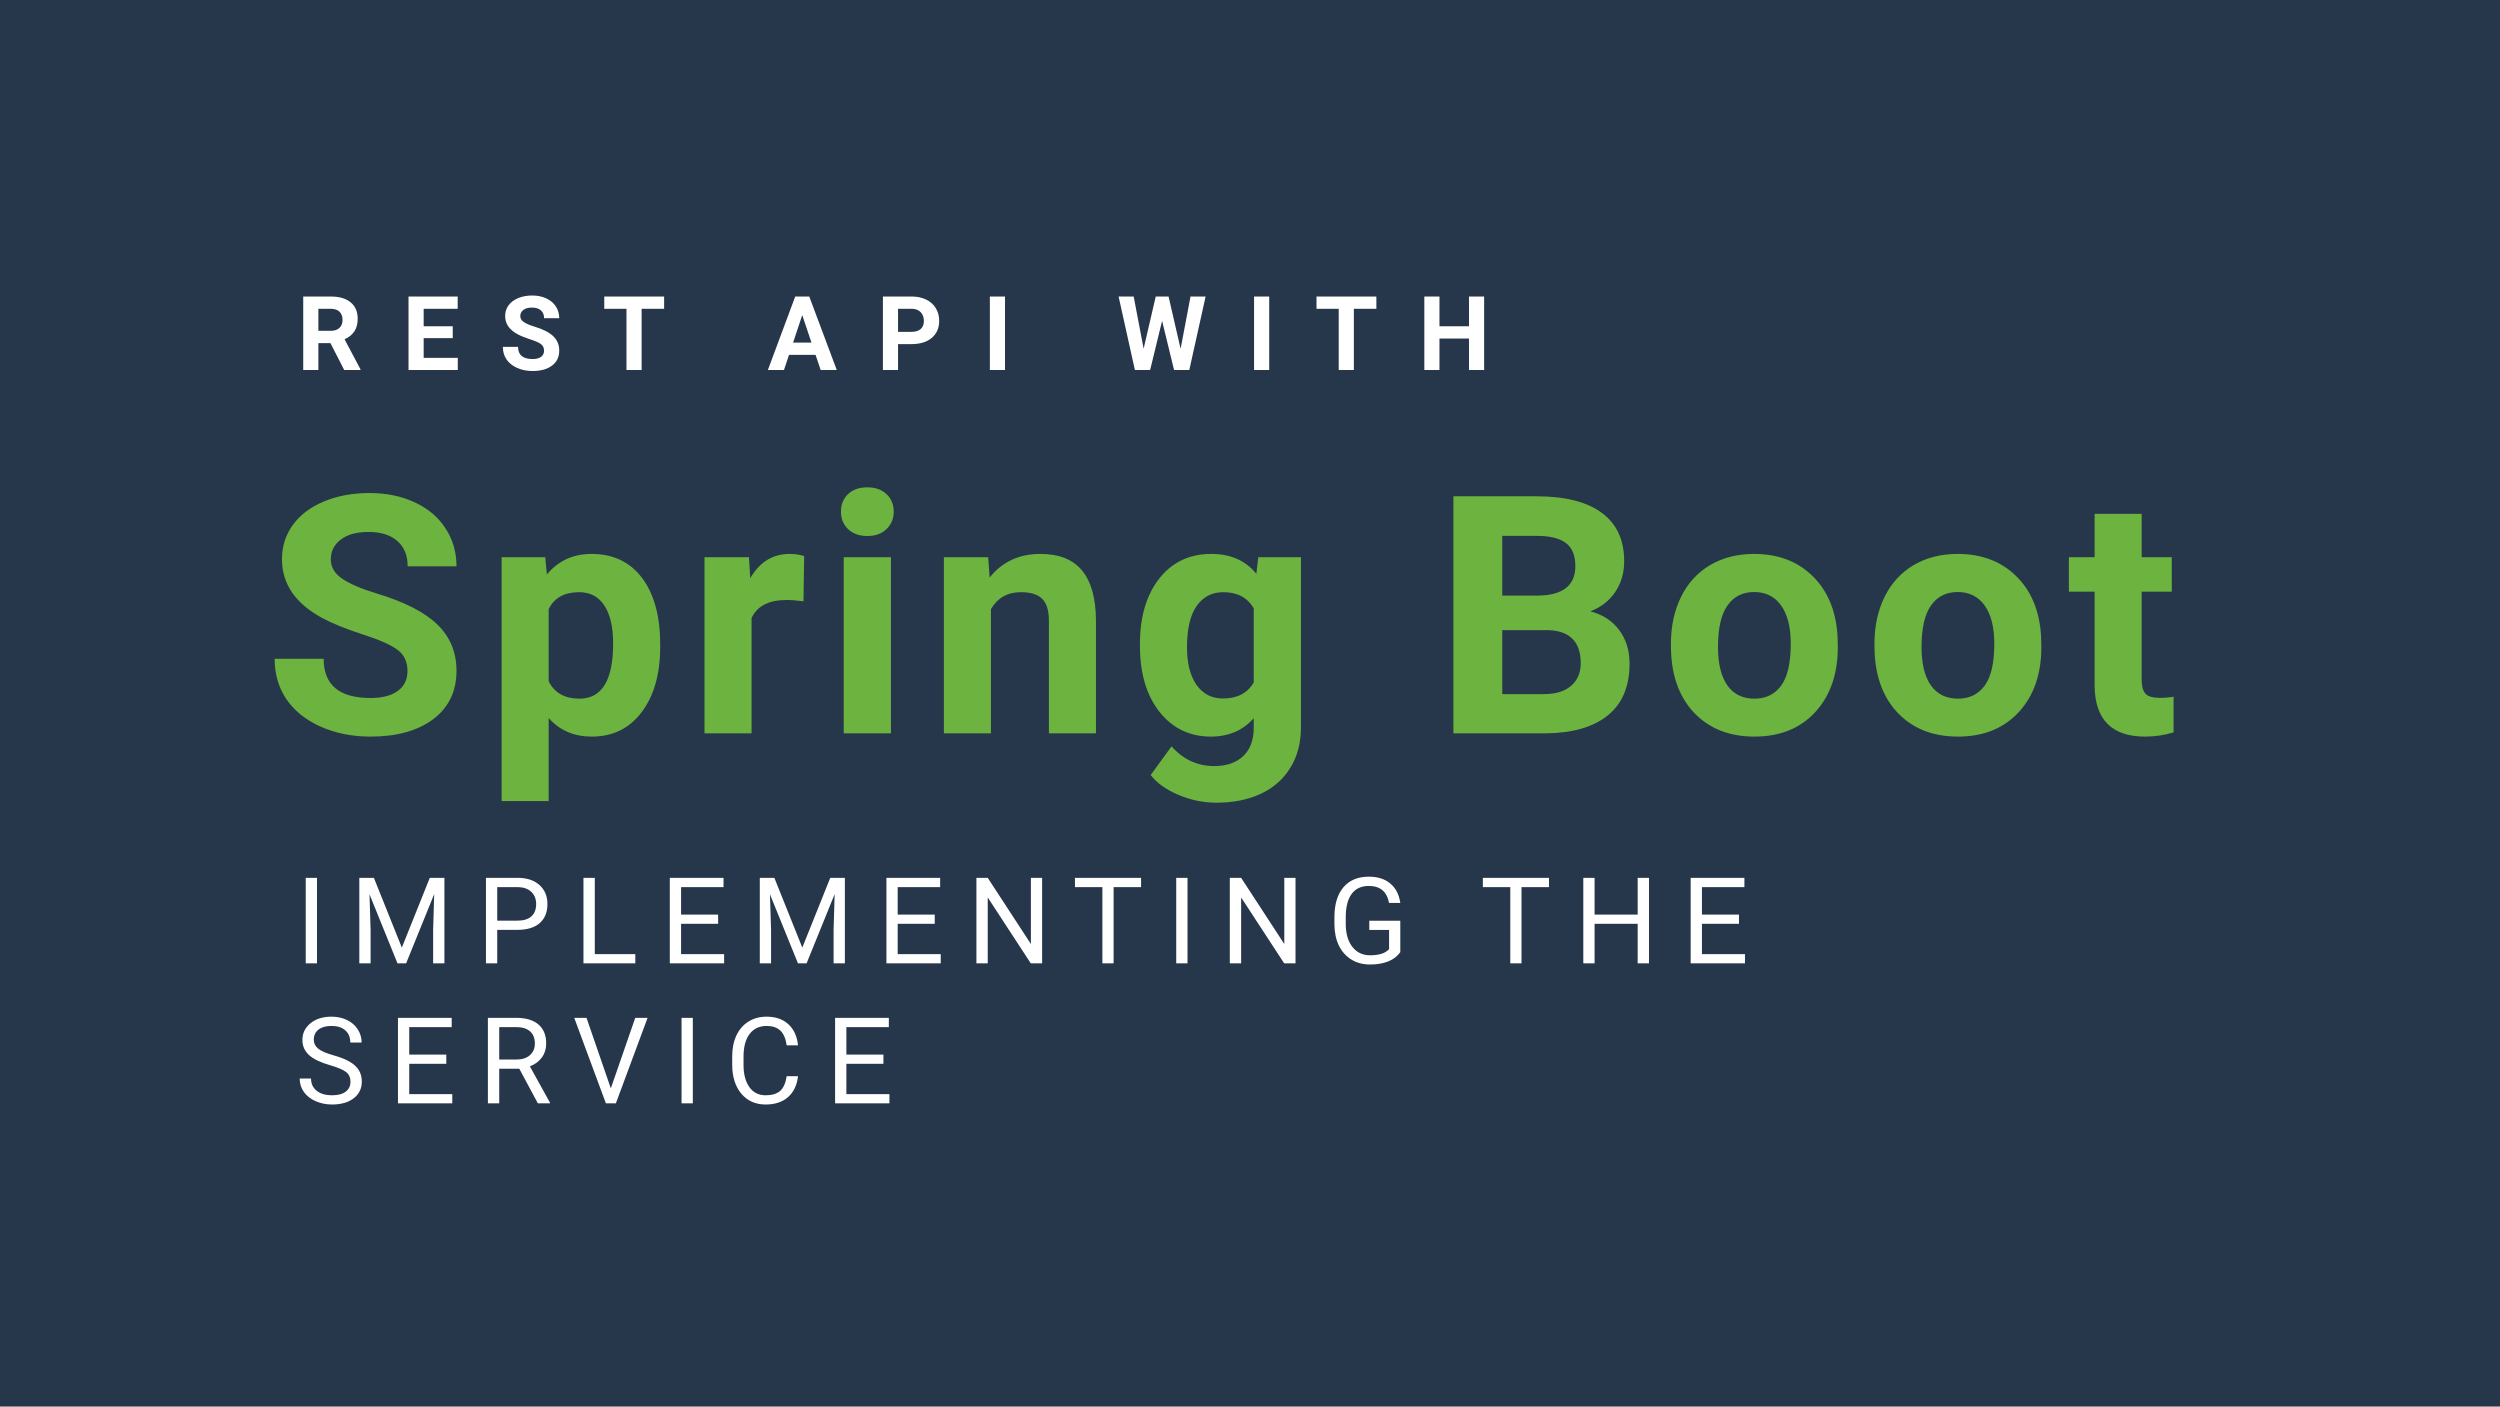 <svg width="750" height="422" viewBox="0 0 750 422" fill="none" xmlns="http://www.w3.org/2000/svg">
<rect x="0" y="0" width="750" height="422" fill="#808080" stroke="none"/>
<g id="spring-boot-service">
<rect width="750" height="421.875" fill="#26374B"/>
<g id="Frame 6">
<path id="Spring Boot" d="M122.248 201.345C122.248 198.577 121.271 196.46 119.317 194.995C117.364 193.497 113.847 191.934 108.767 190.306C103.688 188.645 99.666 187.017 96.703 185.422C88.628 181.059 84.59 175.181 84.59 167.79C84.59 163.947 85.665 160.528 87.814 157.533C89.996 154.504 93.105 152.144 97.143 150.451C101.213 148.757 105.772 147.911 110.819 147.911C115.898 147.911 120.425 148.839 124.397 150.695C128.37 152.518 131.447 155.107 133.628 158.461C135.842 161.815 136.95 165.624 136.95 169.89H122.297C122.297 166.634 121.271 164.11 119.22 162.319C117.168 160.496 114.287 159.584 110.575 159.584C106.993 159.584 104.209 160.349 102.223 161.88C100.236 163.378 99.243 165.364 99.243 167.838C99.243 170.15 100.399 172.088 102.711 173.651C105.055 175.214 108.491 176.679 113.017 178.047C121.353 180.554 127.425 183.663 131.235 187.376C135.045 191.088 136.95 195.711 136.95 201.247C136.95 207.401 134.621 212.236 129.965 215.753C125.309 219.237 119.041 220.979 111.161 220.979C105.69 220.979 100.708 219.986 96.215 218C91.721 215.981 88.286 213.23 85.909 209.745C83.565 206.261 82.392 202.224 82.392 197.632H97.094C97.094 205.48 101.783 209.404 111.161 209.404C114.645 209.404 117.364 208.703 119.317 207.303C121.271 205.871 122.248 203.884 122.248 201.345ZM198.059 194.067C198.059 202.207 196.203 208.736 192.491 213.653C188.812 218.537 183.83 220.979 177.546 220.979C172.205 220.979 167.891 219.123 164.602 215.411V240.321H150.487V167.155H163.577L164.065 172.332C167.484 168.229 171.945 166.178 177.448 166.178C183.96 166.178 189.024 168.587 192.638 173.407C196.252 178.226 198.059 184.868 198.059 193.334V194.067ZM183.944 193.041C183.944 188.124 183.065 184.331 181.306 181.661C179.581 178.991 177.057 177.656 173.736 177.656C169.307 177.656 166.263 179.349 164.602 182.735V204.373C166.328 207.857 169.405 209.599 173.834 209.599C180.574 209.599 183.944 204.08 183.944 193.041ZM241.049 180.391C239.128 180.131 237.434 180 235.969 180C230.629 180 227.129 181.807 225.468 185.422V220.002H211.352V167.155H224.687L225.077 173.455C227.91 168.604 231.834 166.178 236.848 166.178C238.411 166.178 239.877 166.389 241.244 166.813L241.049 180.391ZM267.285 220.002H253.121V167.155H267.285V220.002ZM252.29 153.479C252.29 151.362 252.99 149.62 254.391 148.253C255.823 146.885 257.761 146.201 260.203 146.201C262.612 146.201 264.534 146.885 265.966 148.253C267.399 149.62 268.115 151.362 268.115 153.479C268.115 155.628 267.383 157.386 265.917 158.754C264.485 160.121 262.58 160.805 260.203 160.805C257.826 160.805 255.905 160.121 254.439 158.754C253.007 157.386 252.29 155.628 252.29 153.479ZM296.452 167.155L296.892 173.26C300.669 168.539 305.732 166.178 312.082 166.178C317.682 166.178 321.85 167.822 324.585 171.111C327.32 174.4 328.721 179.316 328.786 185.861V220.002H314.67V186.203C314.67 183.208 314.019 181.042 312.717 179.707C311.414 178.34 309.249 177.656 306.22 177.656C302.248 177.656 299.269 179.349 297.282 182.735V220.002H283.167V167.155H296.452ZM341.981 193.188C341.981 185.08 343.902 178.551 347.744 173.602C351.619 168.653 356.829 166.178 363.374 166.178C369.17 166.178 373.68 168.164 376.903 172.137L377.49 167.155H390.286V218.244C390.286 222.868 389.228 226.889 387.112 230.308C385.028 233.727 382.081 236.332 378.271 238.123C374.461 239.914 370 240.809 364.888 240.809C361.013 240.809 357.236 240.028 353.557 238.465C349.877 236.934 347.093 234.948 345.205 232.506L351.457 223.91C354.973 227.85 359.239 229.82 364.253 229.82C367.998 229.82 370.912 228.81 372.996 226.791C375.08 224.805 376.122 221.972 376.122 218.293V215.46C372.866 219.139 368.584 220.979 363.276 220.979C356.927 220.979 351.782 218.505 347.842 213.555C343.935 208.573 341.981 201.979 341.981 193.774V193.188ZM356.097 194.213C356.097 199 357.057 202.761 358.978 205.496C360.899 208.199 363.537 209.55 366.891 209.55C371.189 209.55 374.266 207.938 376.122 204.715V182.491C374.233 179.268 371.189 177.656 366.988 177.656C363.602 177.656 360.932 179.04 358.978 181.807C357.057 184.575 356.097 188.711 356.097 194.213ZM436.019 220.002V148.888H460.928C469.557 148.888 476.102 150.548 480.563 153.87C485.024 157.158 487.255 161.994 487.255 168.376C487.255 171.86 486.359 174.937 484.568 177.607C482.777 180.245 480.286 182.182 477.095 183.419C480.742 184.331 483.608 186.171 485.692 188.938C487.808 191.706 488.866 195.093 488.866 199.098C488.866 205.936 486.685 211.113 482.321 214.63C477.958 218.146 471.739 219.937 463.664 220.002H436.019ZM450.671 189.036V208.231H463.224C466.676 208.231 469.362 207.417 471.283 205.789C473.237 204.129 474.214 201.849 474.214 198.951C474.214 192.439 470.843 189.134 464.103 189.036H450.671ZM450.671 178.682H461.514C468.906 178.551 472.602 175.604 472.602 169.841C472.602 166.617 471.657 164.306 469.769 162.905C467.913 161.473 464.966 160.756 460.928 160.756H450.671V178.682ZM501.28 193.09C501.28 187.848 502.29 183.175 504.308 179.072C506.327 174.97 509.225 171.795 513.002 169.548C516.812 167.301 521.224 166.178 526.239 166.178C533.37 166.178 539.182 168.359 543.676 172.723C548.202 177.086 550.725 183.012 551.246 190.501L551.344 194.116C551.344 202.224 549.081 208.736 544.555 213.653C540.029 218.537 533.956 220.979 526.336 220.979C518.717 220.979 512.628 218.537 508.069 213.653C503.543 208.769 501.28 202.126 501.28 193.725V193.09ZM515.396 194.116C515.396 199.13 516.34 202.973 518.229 205.643C520.117 208.28 522.82 209.599 526.336 209.599C529.755 209.599 532.425 208.296 534.347 205.691C536.268 203.054 537.228 198.854 537.228 193.09C537.228 188.173 536.268 184.364 534.347 181.661C532.425 178.958 529.723 177.607 526.239 177.607C522.787 177.607 520.117 178.958 518.229 181.661C516.34 184.331 515.396 188.483 515.396 194.116ZM562.341 193.09C562.341 187.848 563.351 183.175 565.369 179.072C567.388 174.97 570.286 171.795 574.063 169.548C577.873 167.301 582.285 166.178 587.3 166.178C594.431 166.178 600.243 168.359 604.737 172.723C609.263 177.086 611.786 183.012 612.307 190.501L612.405 194.116C612.405 202.224 610.142 208.736 605.616 213.653C601.09 218.537 595.017 220.979 587.397 220.979C579.778 220.979 573.689 218.537 569.13 213.653C564.604 208.769 562.341 202.126 562.341 193.725V193.09ZM576.457 194.116C576.457 199.13 577.401 202.973 579.29 205.643C581.178 208.28 583.881 209.599 587.397 209.599C590.816 209.599 593.487 208.296 595.408 205.691C597.329 203.054 598.289 198.854 598.289 193.09C598.289 188.173 597.329 184.364 595.408 181.661C593.487 178.958 590.784 177.607 587.3 177.607C583.848 177.607 581.178 178.958 579.29 181.661C577.401 184.331 576.457 188.483 576.457 194.116ZM642.5 154.163V167.155H651.536V177.509H642.5V203.884C642.5 205.838 642.874 207.238 643.623 208.085C644.372 208.931 645.805 209.355 647.921 209.355C649.484 209.355 650.868 209.241 652.073 209.013V219.709C649.305 220.556 646.456 220.979 643.525 220.979C633.627 220.979 628.58 215.981 628.384 205.985V177.509H620.667V167.155H628.384V154.163H642.5Z" fill="#6DB33F"/>
</g>
<path id="REST API WITH" d="M99.129 102.93H95.511V111H90.968V88.954H99.16C101.764 88.954 103.773 89.535 105.186 90.696C106.599 91.856 107.306 93.497 107.306 95.617C107.306 97.121 106.978 98.377 106.322 99.387C105.676 100.386 104.691 101.183 103.369 101.779L108.138 110.788V111H103.263L99.129 102.93ZM95.511 99.25H99.175C100.316 99.25 101.199 98.963 101.825 98.387C102.45 97.802 102.763 96.999 102.763 95.98C102.763 94.94 102.466 94.123 101.87 93.527C101.285 92.931 100.381 92.634 99.16 92.634H95.511V99.25ZM135.82 101.446H127.099V107.351H137.334V111H122.557V88.954H137.304V92.634H127.099V97.888H135.82V101.446ZM163.214 105.216C163.214 104.358 162.911 103.702 162.306 103.248C161.7 102.783 160.61 102.299 159.035 101.794C157.461 101.279 156.214 100.775 155.295 100.28C152.792 98.927 151.54 97.105 151.54 94.814C151.54 93.623 151.874 92.563 152.54 91.634C153.216 90.696 154.18 89.964 155.432 89.439C156.694 88.914 158.107 88.652 159.671 88.652C161.246 88.652 162.649 88.939 163.881 89.515C165.112 90.08 166.066 90.882 166.742 91.922C167.429 92.962 167.772 94.143 167.772 95.465H163.229C163.229 94.456 162.911 93.673 162.276 93.118C161.64 92.553 160.746 92.27 159.596 92.27C158.485 92.27 157.622 92.507 157.006 92.982C156.391 93.446 156.083 94.062 156.083 94.829C156.083 95.546 156.441 96.147 157.158 96.631C157.885 97.115 158.95 97.57 160.353 97.994C162.937 98.771 164.819 99.735 166 100.886C167.181 102.036 167.772 103.47 167.772 105.186C167.772 107.094 167.05 108.593 165.607 109.683C164.163 110.763 162.22 111.303 159.777 111.303C158.081 111.303 156.537 110.995 155.144 110.379C153.751 109.753 152.686 108.9 151.949 107.82C151.222 106.74 150.859 105.489 150.859 104.065H155.417C155.417 106.498 156.87 107.714 159.777 107.714C160.857 107.714 161.7 107.497 162.306 107.063C162.911 106.619 163.214 106.003 163.214 105.216ZM199.239 92.634H192.486V111H187.944V92.634H181.281V88.954H199.239V92.634ZM244.67 106.458H236.705L235.191 111H230.361L238.568 88.954H242.777L251.029 111H246.199L244.67 106.458ZM237.932 102.778H243.443L240.672 94.526L237.932 102.778ZM269.414 103.233V111H264.872V88.954H273.472C275.127 88.954 276.581 89.257 277.833 89.863C279.094 90.469 280.063 91.332 280.74 92.452C281.416 93.562 281.754 94.829 281.754 96.252C281.754 98.413 281.012 100.119 279.528 101.37C278.055 102.612 276.011 103.233 273.396 103.233H269.414ZM269.414 99.553H273.472C274.673 99.553 275.587 99.271 276.213 98.705C276.848 98.14 277.166 97.332 277.166 96.283C277.166 95.203 276.848 94.329 276.213 93.663C275.577 92.997 274.698 92.654 273.578 92.634H269.414V99.553ZM301.502 111H296.96V88.954H301.502V111ZM354.185 104.641L357.153 88.954H361.68L356.79 111H352.217L348.629 96.252L345.04 111H340.468L335.577 88.954H340.104L343.087 104.61L346.721 88.954H350.567L354.185 104.641ZM380.762 111H376.22V88.954H380.762V111ZM412.91 92.634H406.157V111H401.615V92.634H394.953V88.954H412.91V92.634ZM445.24 111H440.698V101.552H431.84V111H427.298V88.954H431.84V97.888H440.698V88.954H445.24V111Z" fill="white"/>
<g id="Frame 5">
<path id="IMPLEMENTING THE SERVICE" d="M95.105 289H91.723V263.354H95.105V289ZM112.167 263.354L120.552 284.279L128.936 263.354H133.322V289H129.94V279.013L130.257 268.233L121.838 289H119.248L110.846 268.286L111.181 279.013V289H107.799V263.354H112.167ZM149.169 278.96V289H145.787V263.354H155.245C158.052 263.354 160.248 264.07 161.833 265.503C163.43 266.935 164.229 268.832 164.229 271.192C164.229 273.681 163.448 275.601 161.886 276.952C160.336 278.291 158.111 278.96 155.21 278.96H149.169ZM149.169 276.194H155.245C157.054 276.194 158.44 275.772 159.402 274.926C160.365 274.069 160.847 272.836 160.847 271.227C160.847 269.701 160.365 268.479 159.402 267.563C158.44 266.647 157.118 266.172 155.439 266.137H149.169V276.194ZM178.437 286.235H190.591V289H175.038V263.354H178.437V286.235ZM215.438 277.146H204.324V286.235H217.235V289H200.942V263.354H217.059V266.137H204.324V274.38H215.438V277.146ZM232.307 263.354L240.691 284.279L249.075 263.354H253.461V289H250.079V279.013L250.396 268.233L241.977 289H239.388L230.986 268.286L231.32 279.013V289H227.938V263.354H232.307ZM280.423 277.146H269.308V286.235H282.219V289H265.926V263.354H282.043V266.137H269.308V274.38H280.423V277.146ZM312.633 289H309.233L296.322 269.237V289H292.922V263.354H296.322L309.268 283.205V263.354H312.633V289ZM342.324 266.137H334.081V289H330.716V266.137H322.49V263.354H342.324V266.137ZM356.251 289H352.869V263.354H356.251V289ZM388.655 289H385.255L372.344 269.237V289H368.944V263.354H372.344L385.29 283.205V263.354H388.655V289ZM420.09 285.636C419.221 286.88 418.005 287.814 416.444 288.436C414.894 289.047 413.085 289.352 411.018 289.352C408.928 289.352 407.073 288.865 405.452 287.89C403.832 286.904 402.575 285.506 401.683 283.698C400.802 281.89 400.35 279.794 400.327 277.41V275.173C400.327 271.309 401.225 268.315 403.022 266.189C404.83 264.064 407.366 263.001 410.631 263.001C413.308 263.001 415.463 263.688 417.095 265.062C418.728 266.424 419.726 268.362 420.09 270.875H416.708C416.074 267.481 414.054 265.784 410.649 265.784C408.382 265.784 406.662 266.583 405.488 268.18C404.325 269.765 403.738 272.067 403.726 275.085V277.181C403.726 280.058 404.384 282.348 405.699 284.05C407.014 285.741 408.793 286.587 411.036 286.587C412.304 286.587 413.414 286.446 414.365 286.164C415.316 285.882 416.103 285.407 416.725 284.737V278.977H410.789V276.23H420.09V285.636ZM464.694 266.137H456.451V289H453.086V266.137H444.86V263.354H464.694V266.137ZM494.703 289H491.303V277.146H478.374V289H474.992V263.354H478.374V274.38H491.303V263.354H494.703V289ZM521.699 277.146H510.584V286.235H523.496V289H507.202V263.354H523.319V266.137H510.584V274.38H521.699V277.146ZM99.033 319.568C96.133 318.735 94.019 317.713 92.692 316.503C91.377 315.282 90.719 313.779 90.719 311.994C90.719 309.974 91.524 308.307 93.133 306.992C94.753 305.665 96.855 305.001 99.439 305.001C101.2 305.001 102.768 305.342 104.141 306.023C105.527 306.704 106.596 307.643 107.347 308.841C108.111 310.039 108.492 311.348 108.492 312.769H105.093C105.093 311.219 104.599 310.004 103.613 309.123C102.627 308.231 101.235 307.784 99.439 307.784C97.771 307.784 96.468 308.154 95.528 308.894C94.6 309.622 94.137 310.638 94.137 311.941C94.137 312.986 94.577 313.873 95.458 314.601C96.35 315.317 97.859 315.975 99.984 316.574C102.122 317.173 103.789 317.836 104.987 318.564C106.196 319.281 107.089 320.12 107.664 321.083C108.251 322.046 108.545 323.179 108.545 324.483C108.545 326.561 107.735 328.229 106.114 329.485C104.494 330.73 102.327 331.352 99.615 331.352C97.853 331.352 96.209 331.018 94.683 330.348C93.156 329.667 91.976 328.739 91.142 327.565C90.32 326.391 89.909 325.058 89.909 323.567H93.309C93.309 325.117 93.878 326.344 95.017 327.248C96.168 328.141 97.701 328.587 99.615 328.587C101.4 328.587 102.768 328.223 103.719 327.495C104.67 326.767 105.146 325.774 105.146 324.518C105.146 323.261 104.705 322.293 103.824 321.612C102.944 320.919 101.347 320.238 99.033 319.568ZM133.886 319.146H122.771V328.235H135.682V331H119.389V305.354H135.506V308.137H122.771V316.38H133.886V319.146ZM155.792 320.625H149.767V331H146.368V305.354H154.858C157.747 305.354 159.966 306.011 161.516 307.326C163.078 308.642 163.859 310.556 163.859 313.069C163.859 314.666 163.424 316.057 162.555 317.243C161.698 318.429 160.5 319.316 158.962 319.903L164.986 330.789V331H161.358L155.792 320.625ZM149.767 317.86H154.964C156.643 317.86 157.976 317.425 158.962 316.556C159.96 315.687 160.459 314.525 160.459 313.069C160.459 311.483 159.984 310.268 159.033 309.422C158.093 308.577 156.731 308.148 154.946 308.137H149.767V317.86ZM183.246 326.508L190.573 305.354H194.272L184.761 331H181.766L172.272 305.354H175.954L183.246 326.508ZM207.847 331H204.465V305.354H207.847V331ZM239.405 322.862C239.088 325.575 238.084 327.671 236.393 329.15C234.714 330.618 232.477 331.352 229.682 331.352C226.652 331.352 224.222 330.266 222.39 328.094C220.57 325.921 219.66 323.015 219.66 319.375V316.909C219.66 314.525 220.082 312.429 220.928 310.62C221.785 308.812 222.995 307.426 224.556 306.463C226.118 305.489 227.927 305.001 229.982 305.001C232.706 305.001 234.89 305.765 236.534 307.291C238.178 308.806 239.135 310.908 239.405 313.597H236.006C235.712 311.554 235.072 310.074 234.086 309.158C233.111 308.242 231.743 307.784 229.982 307.784C227.821 307.784 226.124 308.583 224.891 310.18C223.67 311.777 223.059 314.049 223.059 316.997V319.48C223.059 322.263 223.64 324.477 224.803 326.121C225.965 327.765 227.592 328.587 229.682 328.587C231.561 328.587 232.999 328.164 233.998 327.319C235.007 326.461 235.677 324.976 236.006 322.862H239.405ZM265.028 319.146H253.913V328.235H266.824V331H250.531V305.354H266.648V308.137H253.913V316.38H265.028V319.146Z" fill="white"/>
</g>
</g>
</svg>
